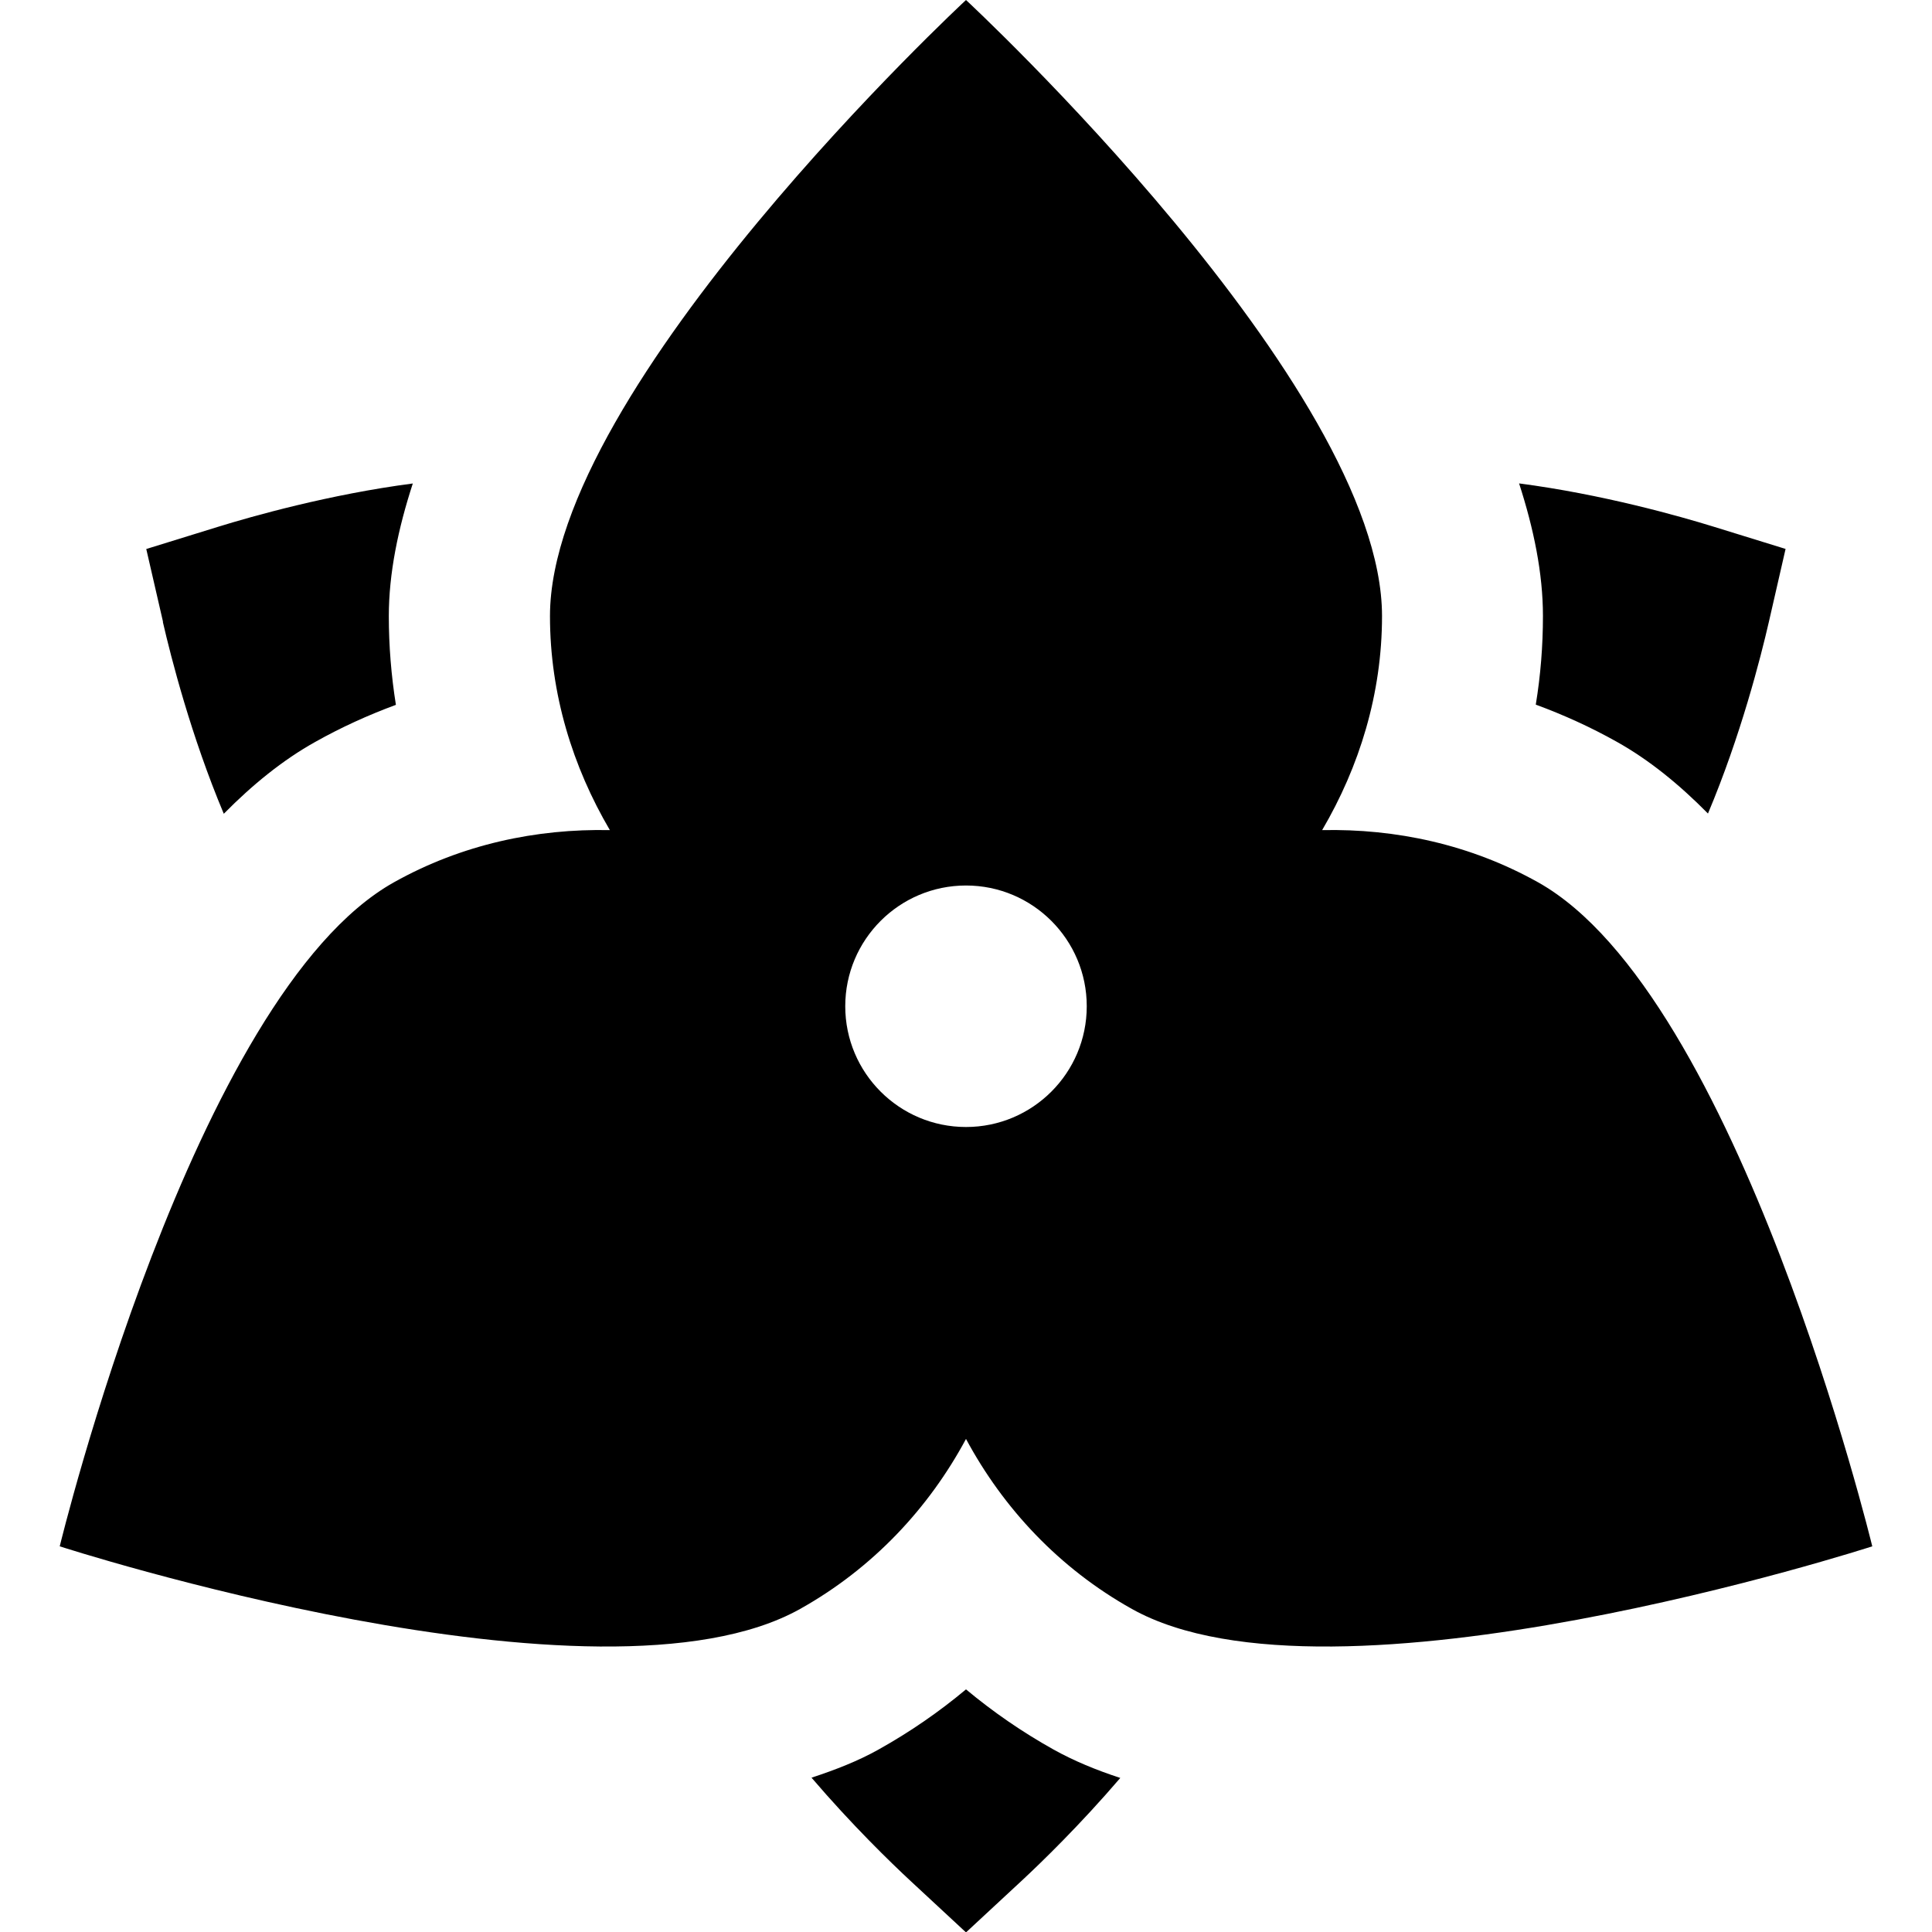 <?xml version="1.0" encoding="UTF-8"?>
<svg xmlns="http://www.w3.org/2000/svg" id="Layer_1" data-name="Layer 1" viewBox="0 0 24 24">
  <path d="m19.106,10.96c-.844-.472-1.77-.667-2.682-.648.462-.787.744-1.692.744-2.659,0-2.856-5.168-7.653-5.168-7.653,0,0-5.168,4.797-5.168,7.653,0,.967.282,1.872.744,2.659-.912-.019-1.839.176-2.682.648C2.403,12.354.742,19.209.742,19.209c0,0,6.706,2.172,9.197.778.904-.506,1.599-1.252,2.061-2.112.462.86,1.157,1.607,2.061,2.112,2.491,1.394,9.197-.778,9.197-.778,0,0-1.661-6.855-4.152-8.249Zm-7.106,3.04c-.828,0-1.5-.672-1.5-1.5s.672-1.5,1.5-1.5,1.5.672,1.5,1.5-.672,1.5-1.5,1.5Zm6.87-7.995c1.034.135,1.989.405,2.425.54l.886.274-.207.904c-.103.448-.35,1.417-.757,2.383-.355-.36-.731-.667-1.134-.892-.321-.18-.657-.333-1.005-.461.06-.365.089-.732.089-1.101,0-.532-.115-1.087-.297-1.649ZM2.025,7.724l-.208-.904.886-.274c.436-.135,1.392-.405,2.425-.54-.183.562-.298,1.117-.298,1.649,0,.368.03.736.088,1.101-.347.128-.683.281-1.003.461-.403.225-.78.532-1.135.892-.406-.966-.654-1.936-.757-2.383Zm11.891,14.363c-.497.58-.978,1.048-1.236,1.287l-.68.631-.68-.631c-.259-.24-.741-.709-1.239-1.291.295-.097.579-.207.835-.351.385-.215.748-.465,1.084-.746.337.281.7.531,1.085.746.256.143.537.258.831.354Z"/>
</svg>
